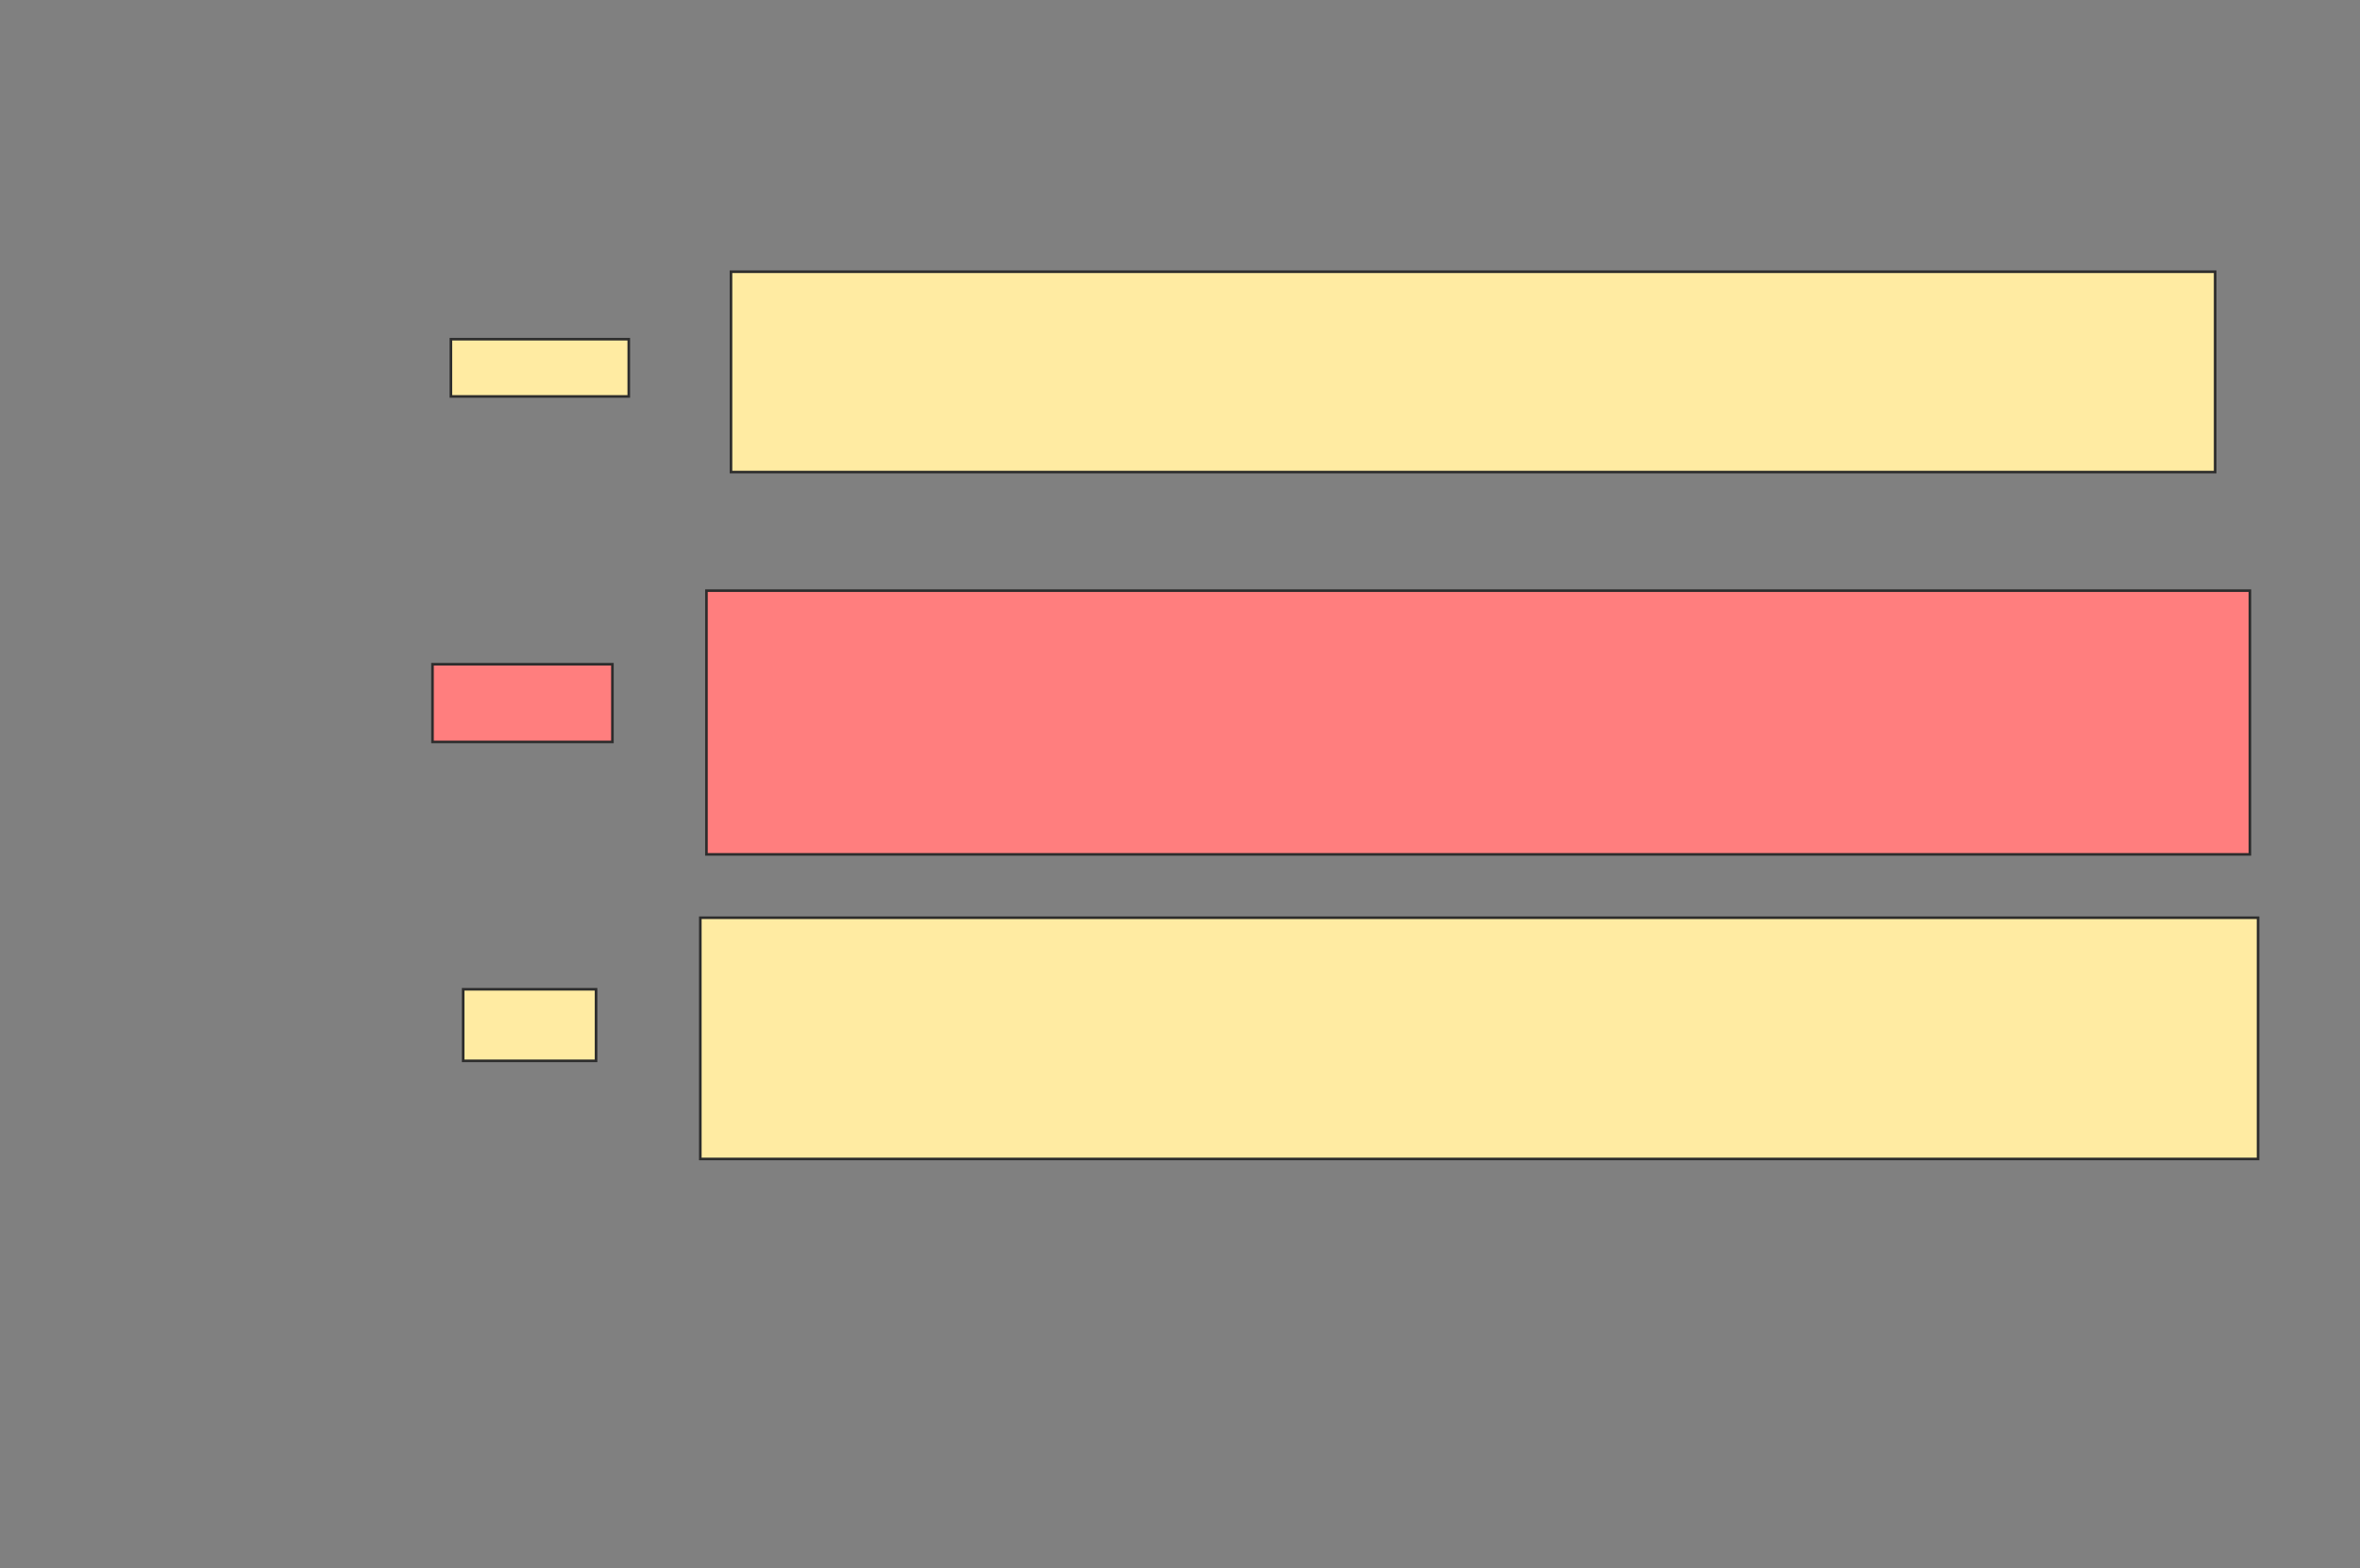 <svg height="604" width="909" xmlns="http://www.w3.org/2000/svg">
 <rect width="100%" height="100%" fill="#808080" stroke="none"/>
 <!-- Created with Image Occlusion Enhanced -->
 <g>
  <title>Labels</title>
 </g>
 <g>
  <title>Masks</title>
  <g id="fa6e1330e62743f395150a1179c25adf-ao-1">
   <rect fill="#FFEBA2" height="77.165" stroke="#2D2D2D" width="571.654" x="281.551" y="104.661"/>
   <rect fill="#FFEBA2" height="22.047" stroke="#2D2D2D" width="68.504" x="173.677" y="130.646"/>
  </g>
  <g class="qshape" id="fa6e1330e62743f395150a1179c25adf-ao-2">
   <rect class="qshape" fill="#FF7E7E" height="101.575" stroke="#2D2D2D" width="594.488" x="272.102" y="227.496"/>
   <rect class="qshape" fill="#FF7E7E" height="29.921" stroke="#2D2D2D" width="69.291" x="166.59" y="255.843"/>
  </g>
  <g id="fa6e1330e62743f395150a1179c25adf-ao-3">
   <rect fill="#FFEBA2" height="92.913" stroke="#2D2D2D" width="600" x="269.74" y="353.48"/>
   <rect fill="#FFEBA2" height="27.559" stroke="#2D2D2D" width="51.181" x="178.402" y="381.039"/>
  </g>
 </g>
</svg>